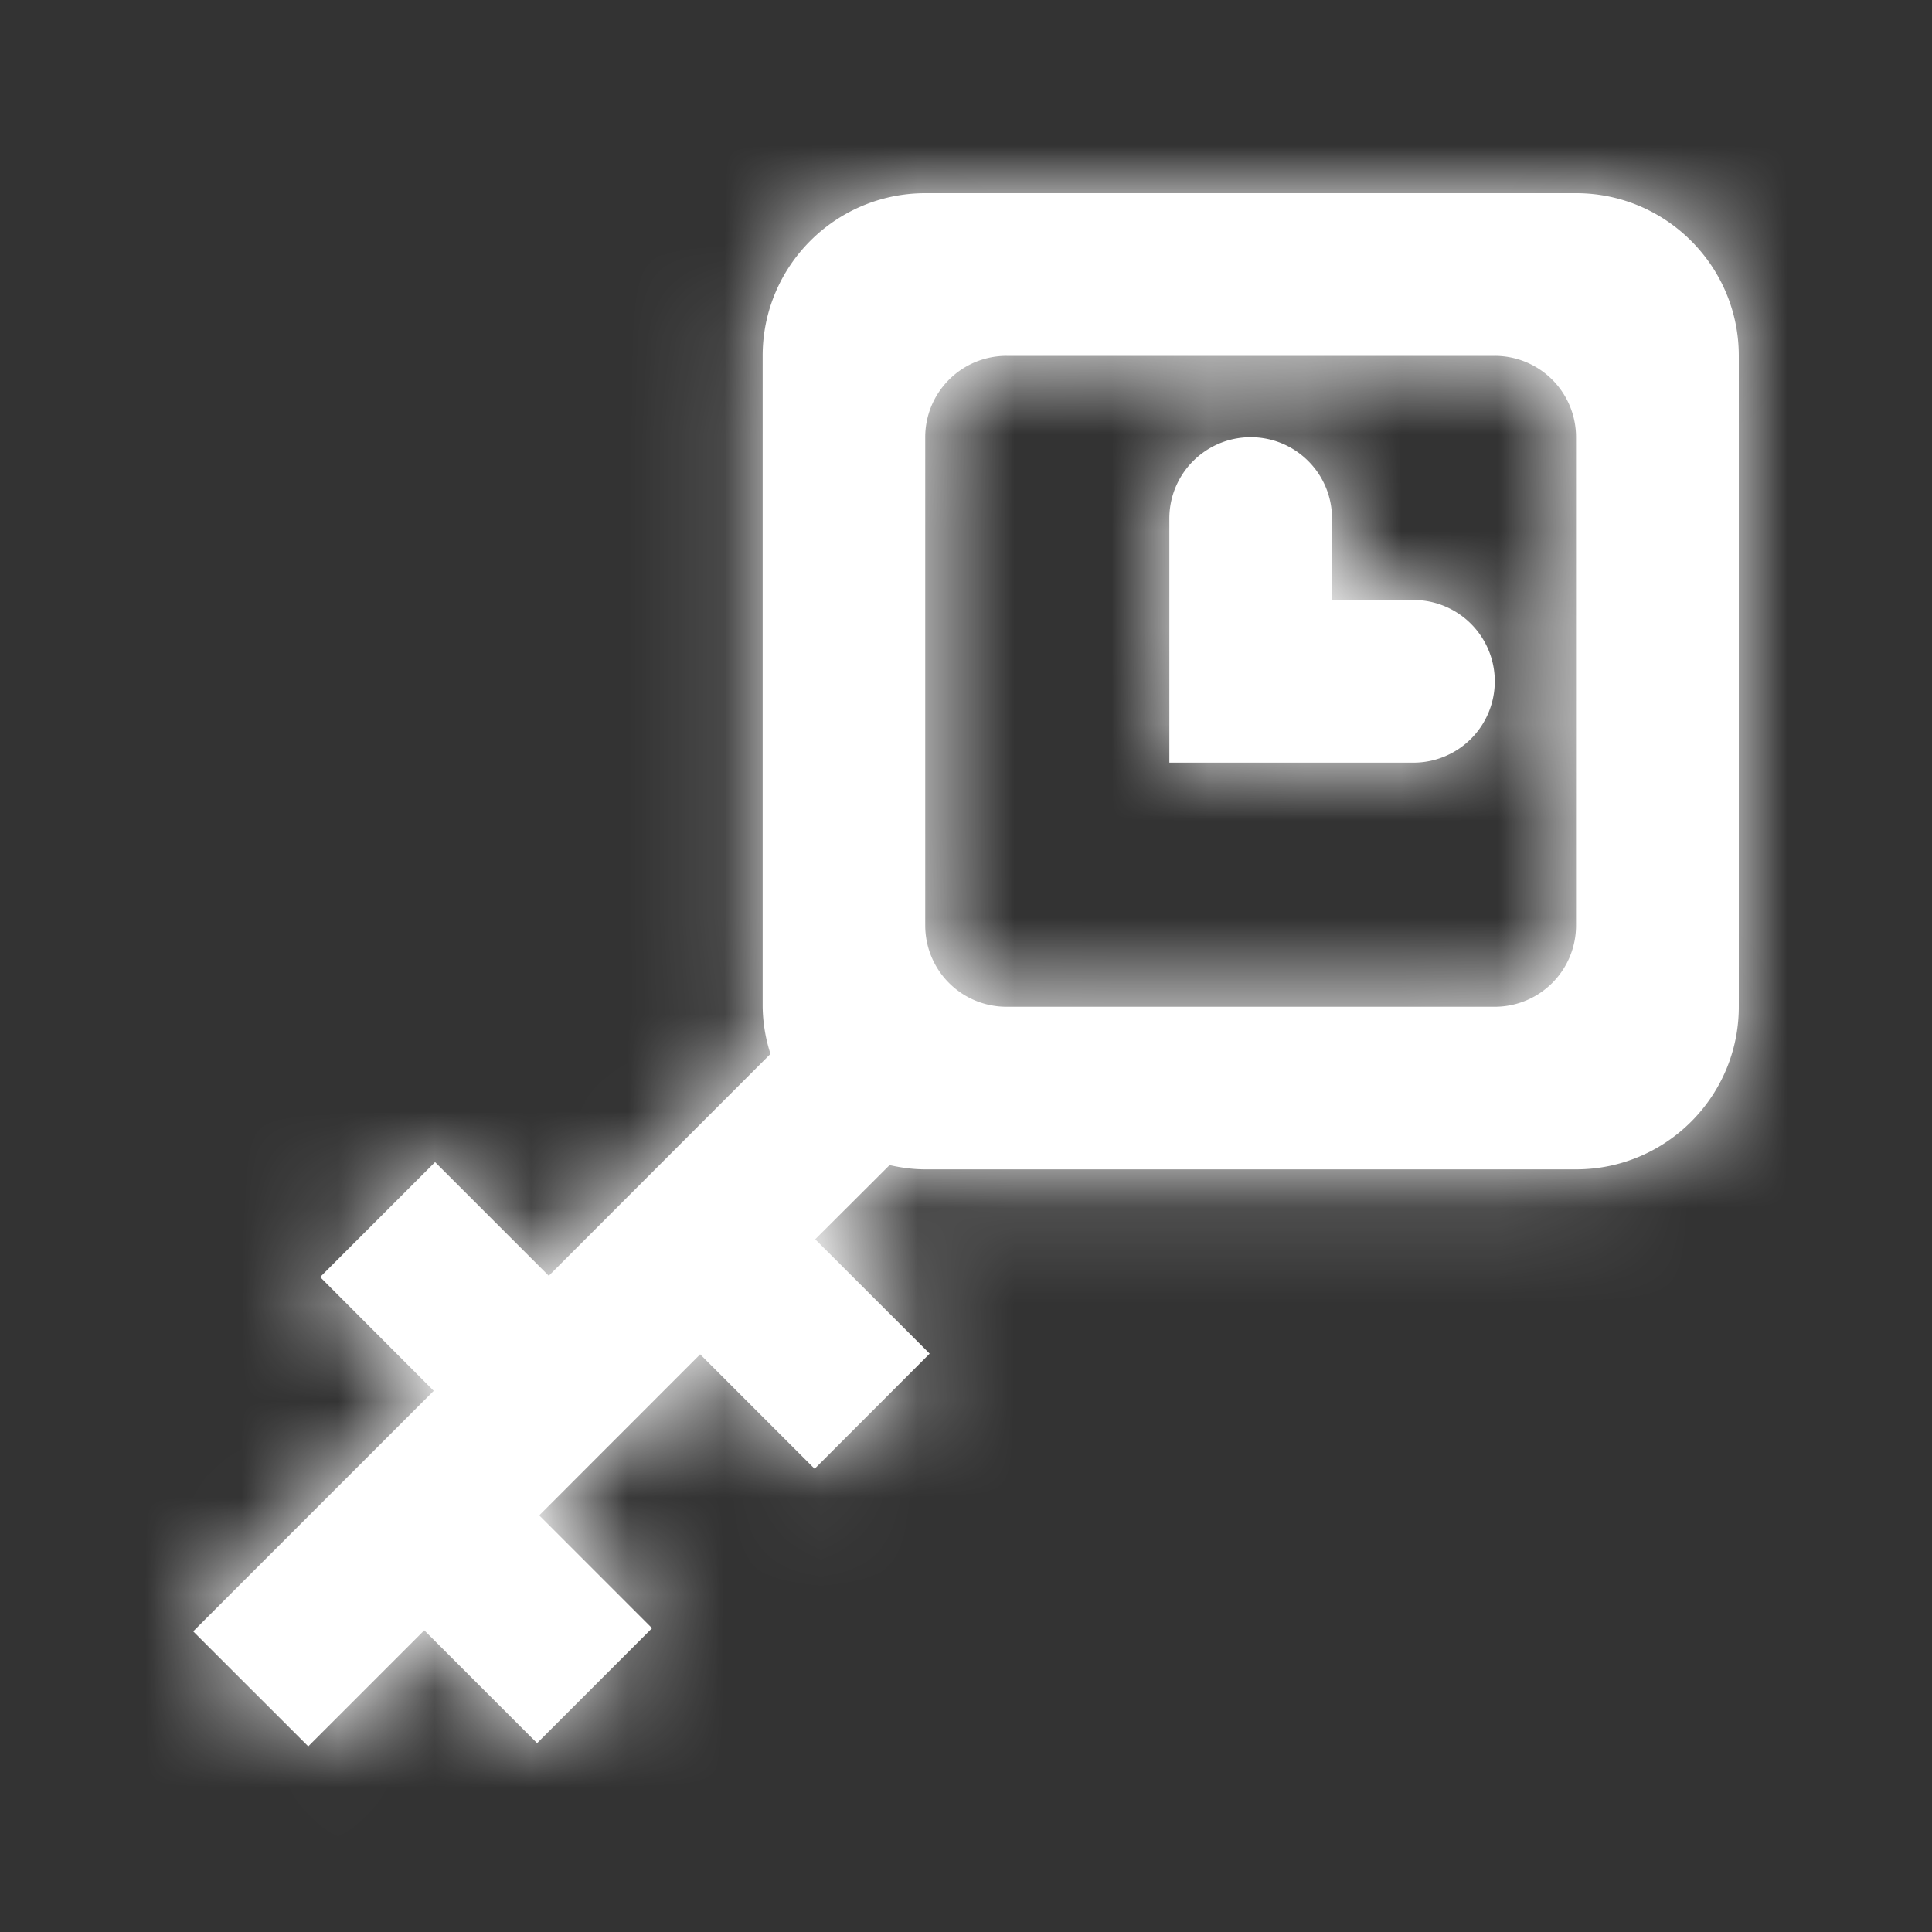 <svg xmlns="http://www.w3.org/2000/svg" xmlns:xlink="http://www.w3.org/1999/xlink" width="50" height="50" viewBox="0 0 20 20">
    <rect x="0" y="0" width="20" height="20" fill="#333333" stroke="none"/>
    <defs>
        <path id="a" d="M14.316 0C15.246 0 16 .755 16 1.684v6.737c0 .93-.755 1.684-1.684 1.684H7.579c-.127 0-.251-.017-.37-.044l-.77.768 1.185 1.184-1.191 1.192-1.185-1.185-1.666 1.667 1.168 1.168-1.19 1.19-1.168-1.168-1.201 1.201L0 14.888l2.49-2.49-1.176-1.178 1.19-1.19 1.177 1.177L5.976 8.91a1.66 1.66 0 0 1-.081-.49V1.684C5.895.754 6.649 0 7.579 0zm-.842 1.684H8.42a.841.841 0 0 0-.842.842V7.58c0 .466.376.842.842.842h5.053a.841.841 0 0 0 .842-.842V2.526a.841.841 0 0 0-.842-.842zm-2.527.842c.466 0 .842.377.842.842v.843h.843a.841.841 0 1 1 0 1.684h-2.527V3.368c0-.465.377-.842.842-.842z"/>
    </defs>
    <g fill="none" fill-rule="evenodd" transform="translate(2 2)">
        <mask id="b" fill="#FFFFFF">
            <use xlink:href="#a"/>
        </mask>
        <use fill="#FFFFFF" xlink:href="#a"/>
        <g fill="#FFFFFF" mask="url(#b)">
            <path d="M-22-22h59v59h-59z"/>
        </g>
    </g>
</svg>
